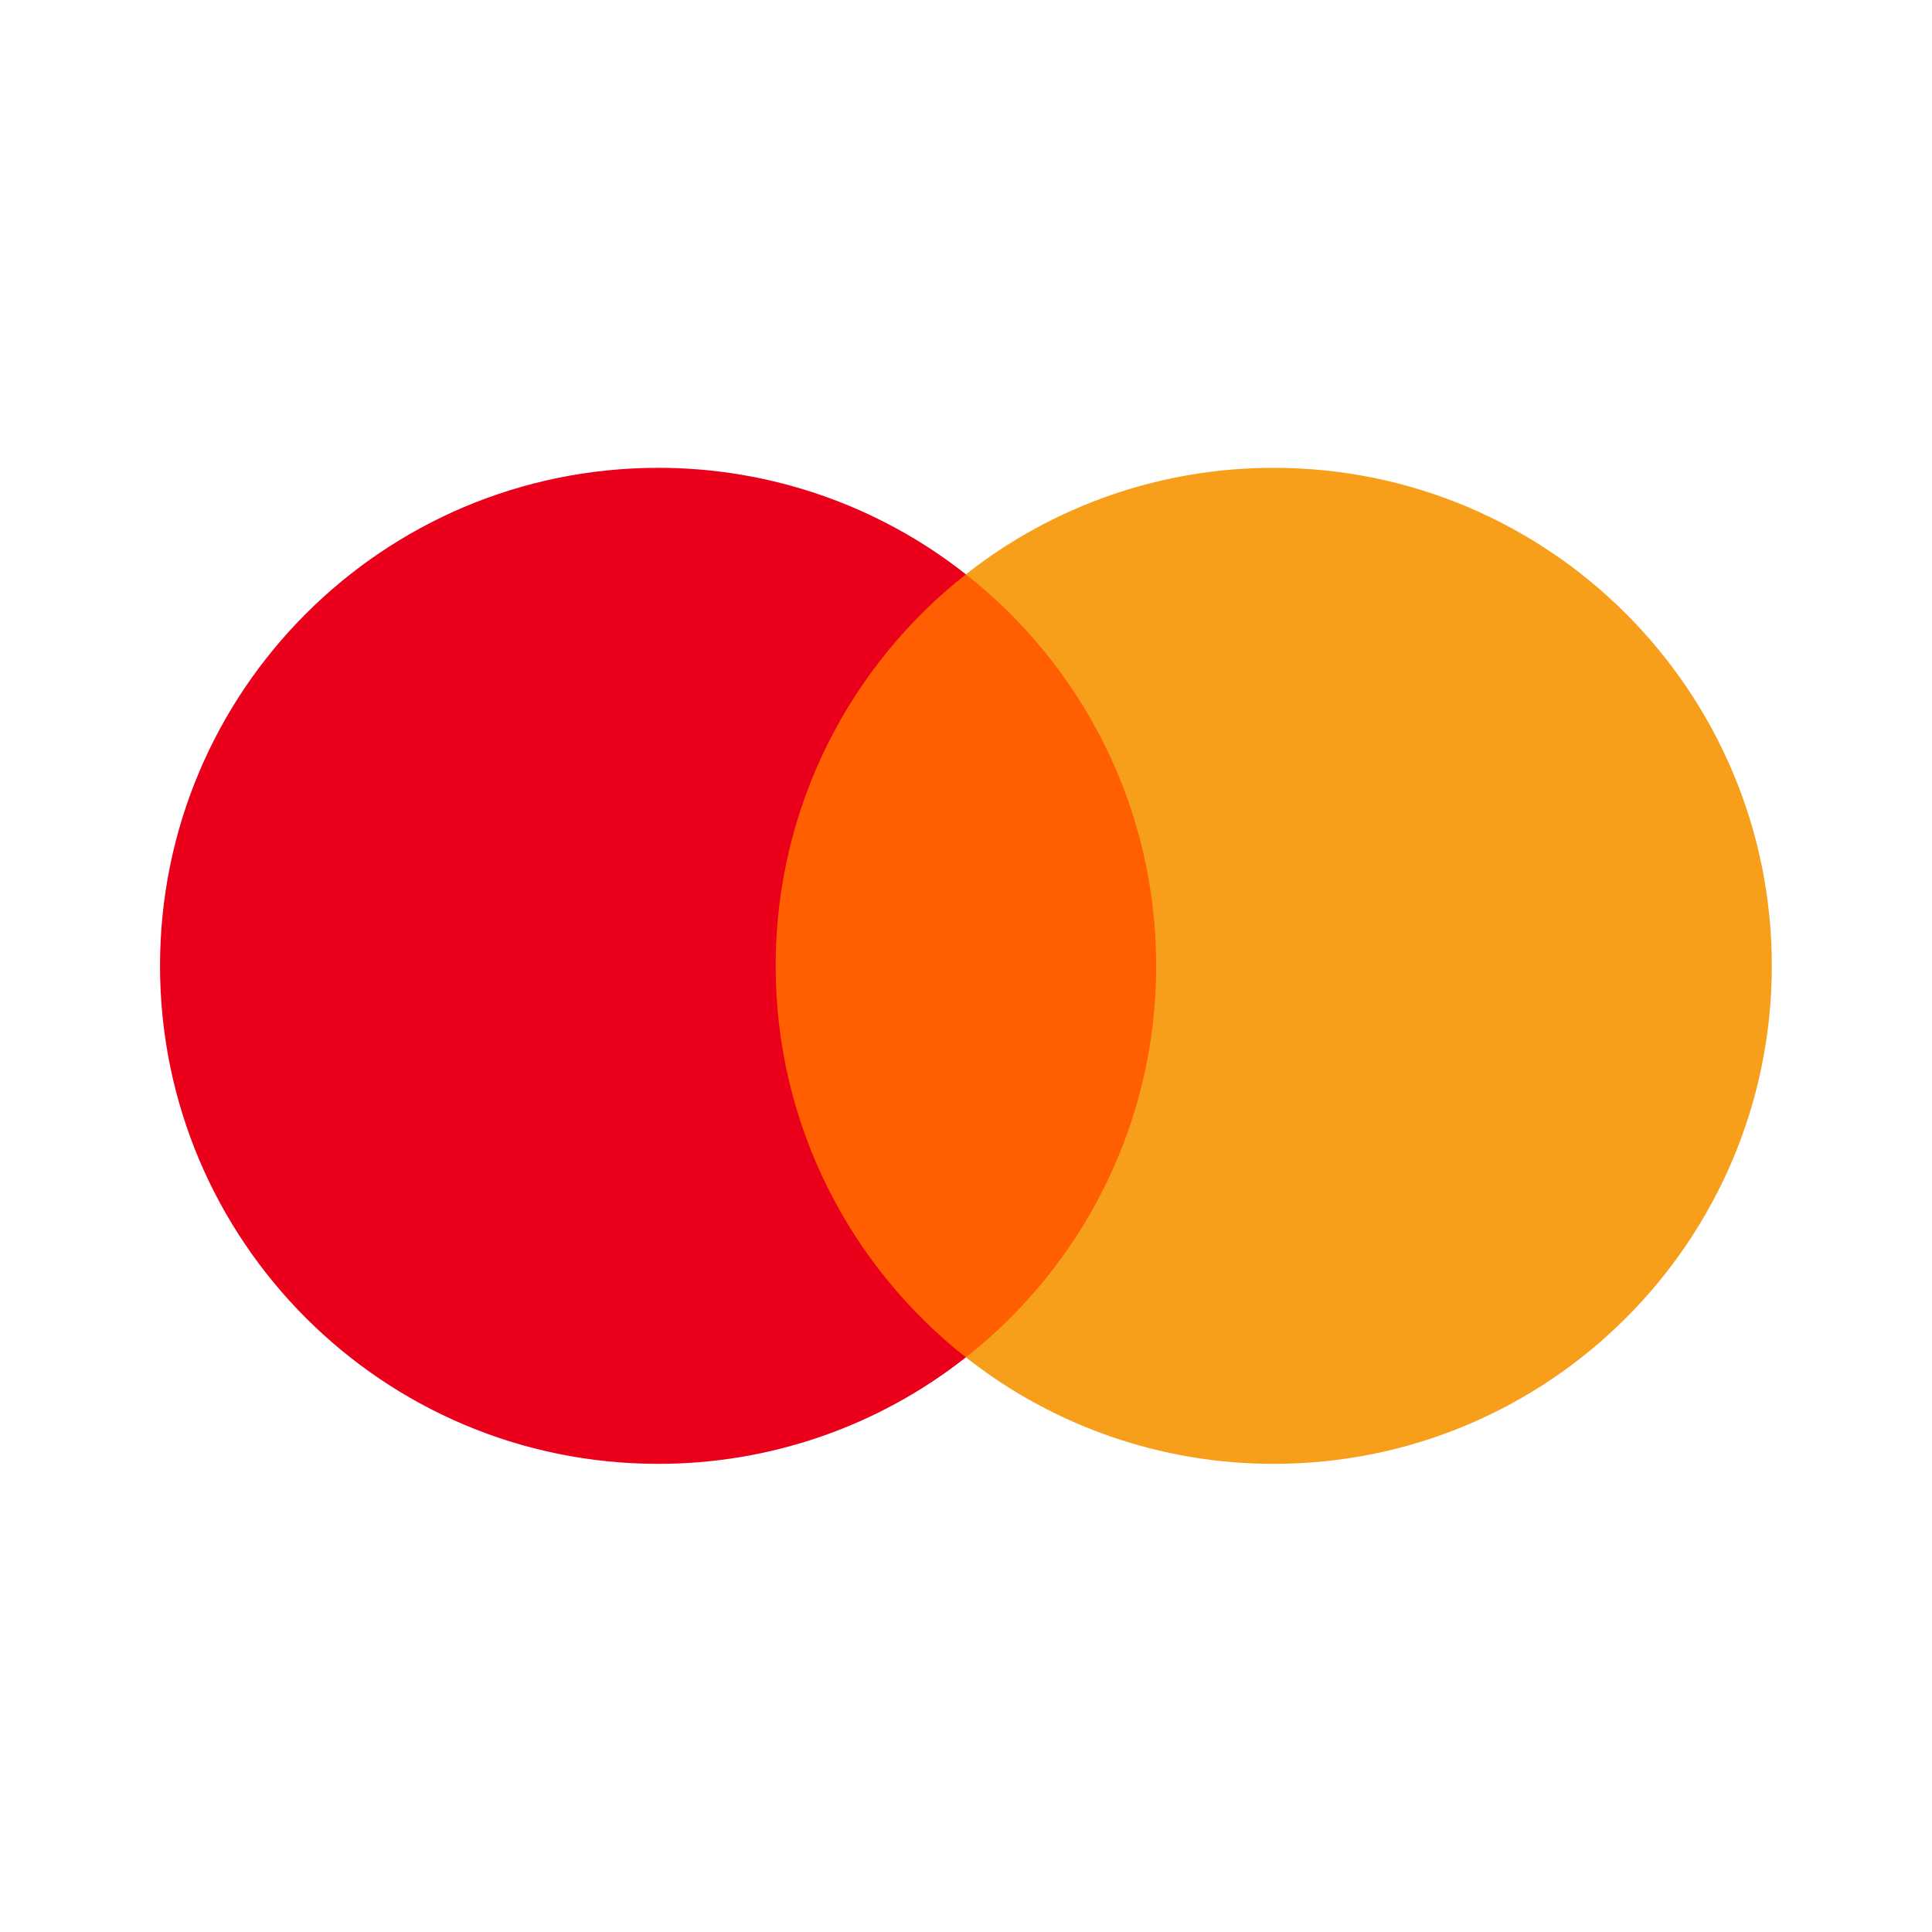 <svg xmlns="http://www.w3.org/2000/svg" xmlns:xlink="http://www.w3.org/1999/xlink" width="1080" zoomAndPan="magnify" viewBox="0 0 810 810" height="1080" preserveAspectRatio="xMidYMid meet" version="1.0"><defs><clipPath id="6011777607"><path d="M 67.09 196 L 405 196 L 405 614 L 67.09 614 Z M 67.09 196 " clip-rule="nonzero"/></clipPath><clipPath id="09dc4938fd"><path d="M 404 196 L 742.84 196 L 742.84 614 L 404 614 Z M 404 196 " clip-rule="nonzero"/></clipPath></defs><path fill="#ff5f00" d="M 313.598 240.762 L 496.332 240.762 L 496.332 569.074 L 313.598 569.074 Z M 313.598 240.762 " fill-opacity="1" fill-rule="nonzero"/><g clip-path="url(#6011777607)"><path fill="#eb001b" d="M 325.199 404.93 C 325.199 338.328 356.395 279.016 404.965 240.789 C 368.195 211.793 322.723 196.086 275.926 196.141 C 160.57 196.141 67.09 289.629 67.09 404.93 C 67.09 520.234 160.57 613.723 275.898 613.723 C 322.723 613.777 368.195 598.07 404.938 569.074 C 356.395 530.848 325.199 471.535 325.199 404.93 Z M 325.199 404.93 " fill-opacity="1" fill-rule="nonzero"/></g><g clip-path="url(#09dc4938fd)"><path fill="#f79e1b" d="M 742.84 404.93 C 742.84 520.234 649.363 613.723 534.035 613.723 C 487.211 613.777 441.738 598.07 404.965 569.074 C 453.535 530.848 484.73 471.535 484.73 404.93 C 484.73 338.328 453.535 279.016 404.965 240.789 C 441.738 211.793 487.211 196.086 534.035 196.141 C 649.363 196.141 742.84 289.629 742.84 404.93 Z M 742.84 404.93 " fill-opacity="1" fill-rule="nonzero"/></g></svg>